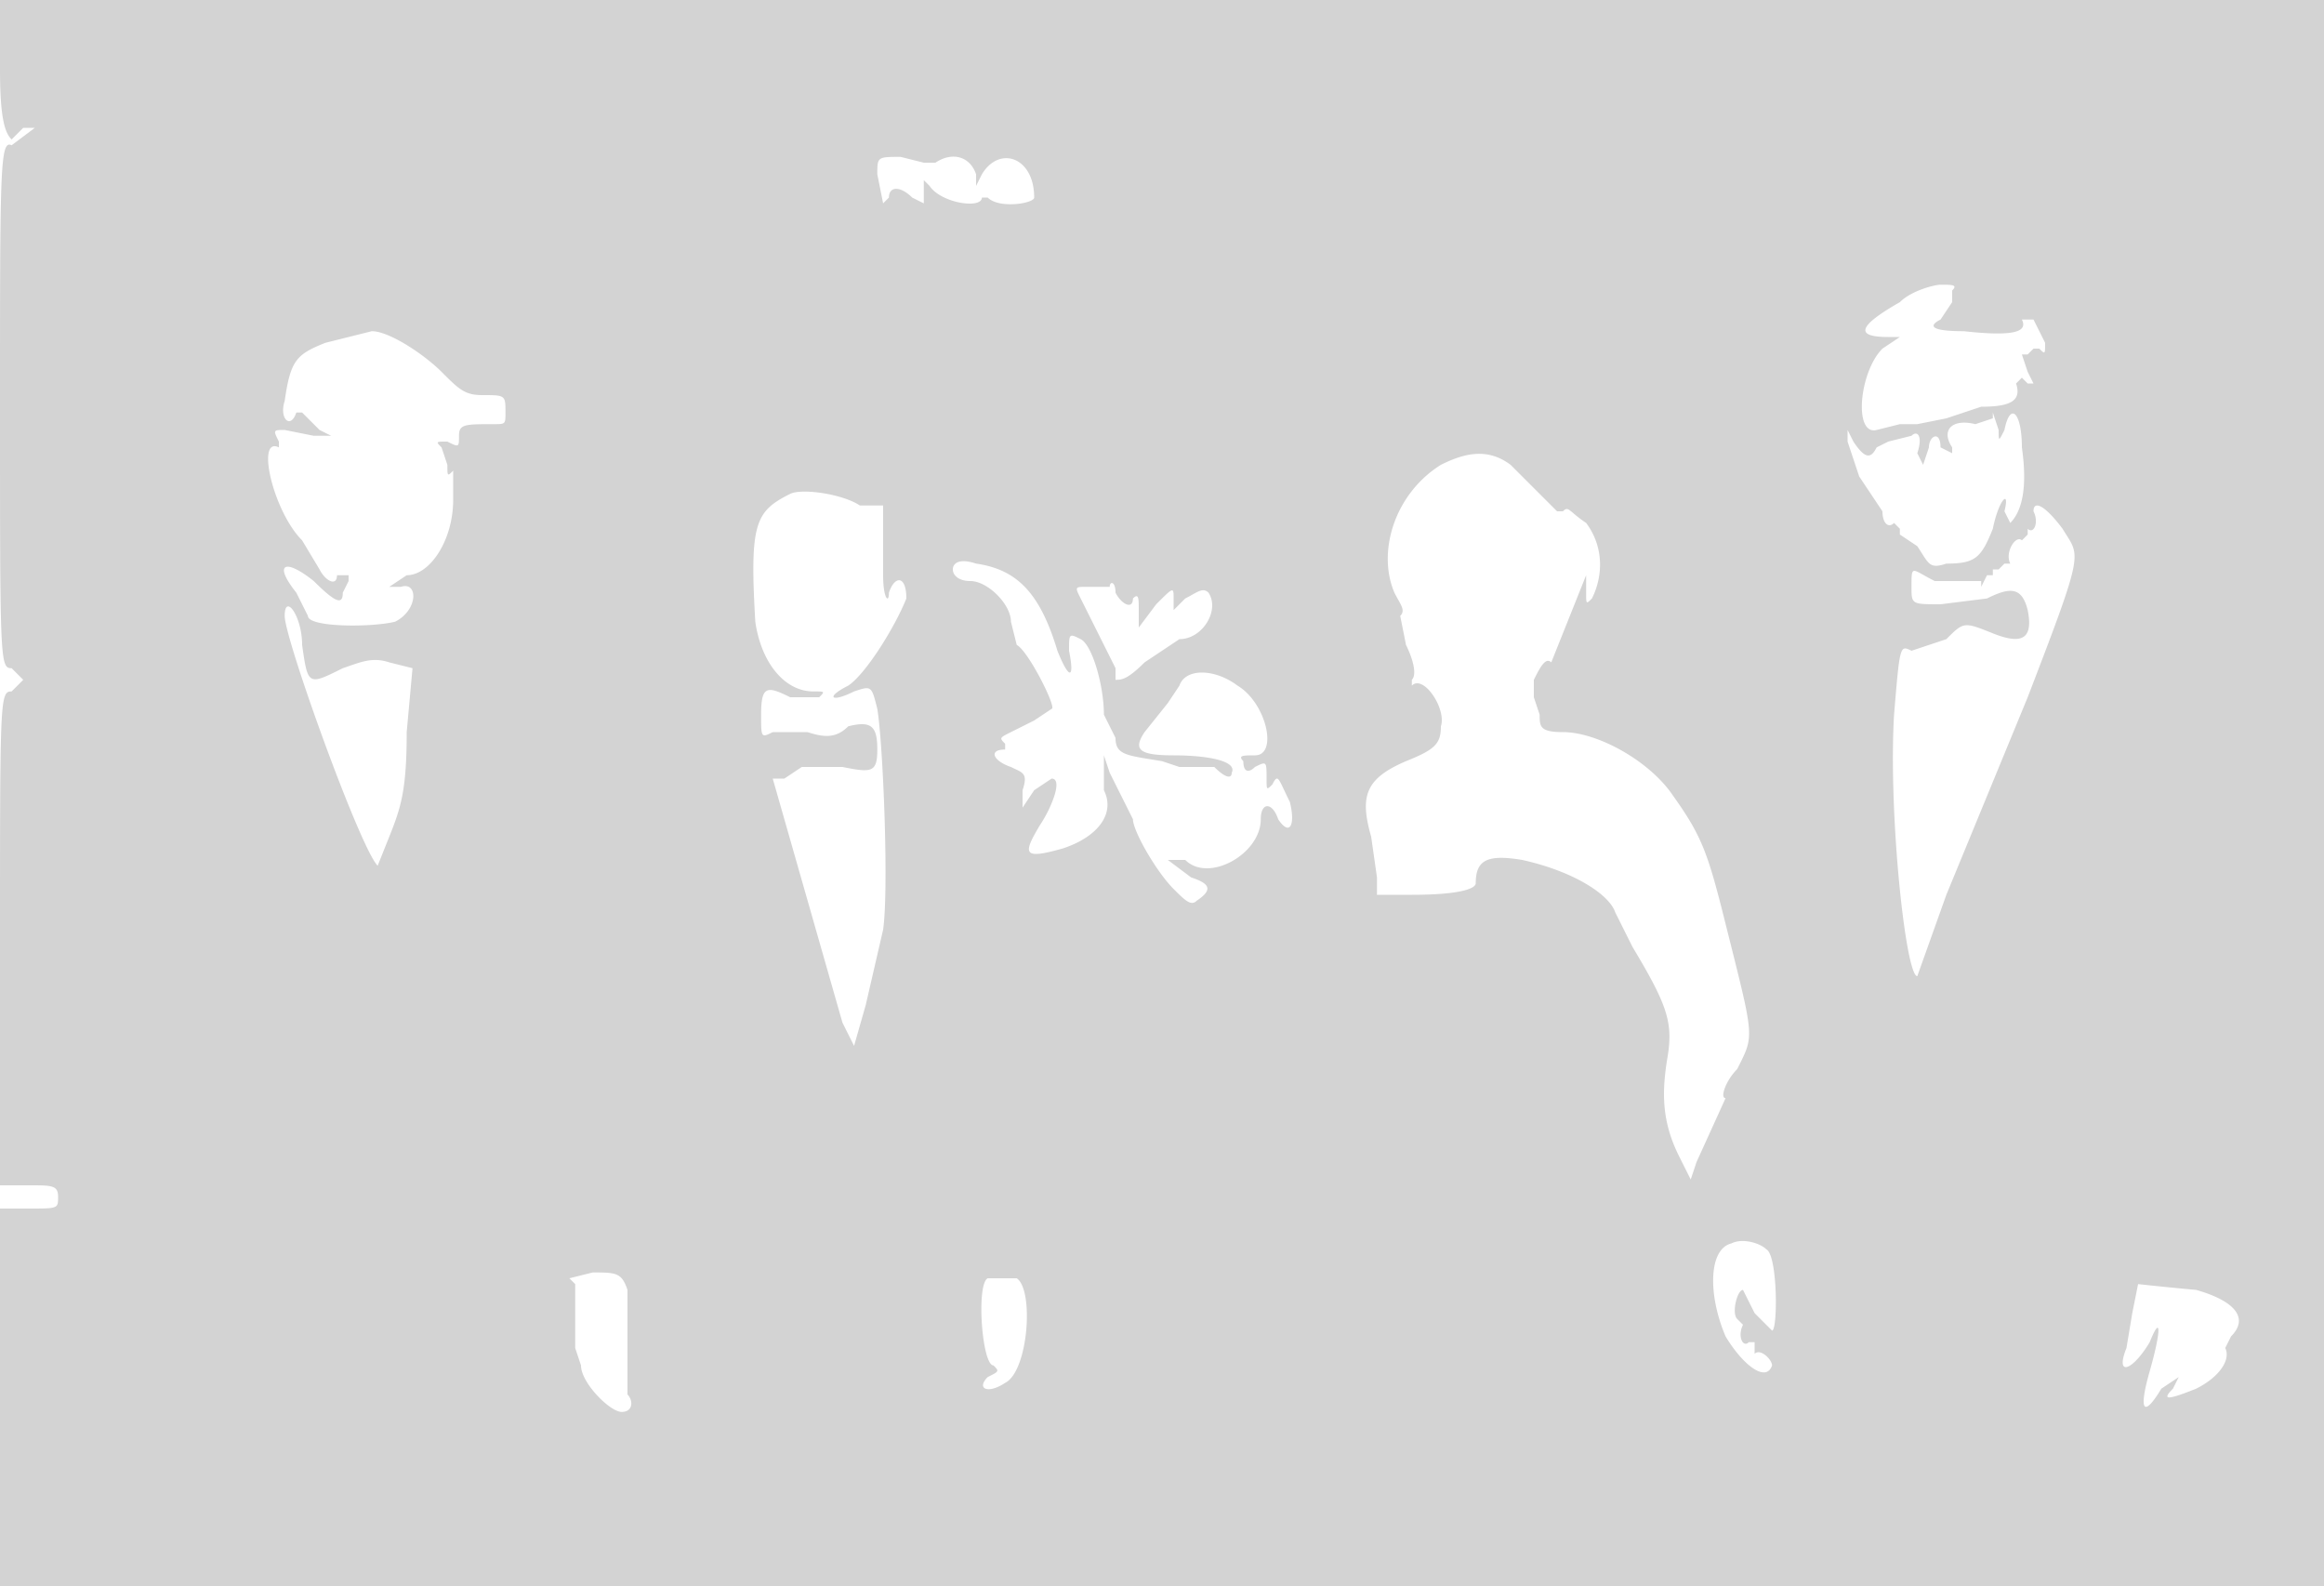 <svg xmlns="http://www.w3.org/2000/svg" width="400" height="273"><path d="M0 12c0 9 1 11 2 12l1-1 1-1h2l-4 3c-2-1-2 4-2 45 0 44 0 45 2 45l2 2-2 2c-2 0-2 1-2 43v42h5c4 0 5 0 5 2s0 2-5 2H0v65h401V0H0v12m151 18l1 5 1-1c0-2 2-2 4 0l2 1v-4l1 1c2 3 9 4 9 2h1c2 2 8 1 8 0 0-7-6-9-9-4l-1 2v-2c-1-3-4-4-7-2h-2l-4-1c-4 0-4 0-4 3m176 22c-7 4-8 6-2 6h2l-3 2c-4 4-5 15-1 14l4-1h3l5-1 6-2c5 0 7-1 6-4l1-1 1 1h1l-1-2-1-3h1l1-1h1c1 1 1 1 1-1l-2-4h-2c1 2-1 3-10 2-6 0-6-1-4-2l2-3v-2c1-1 0-1-2-1-1 0-5 1-7 3M56 59c-5 2-6 3-7 10-1 3 1 5 2 2h1l3 3 2 1h-3l-5-1c-2 0-2 0-1 2v1c-4-2-1 11 4 16l3 5c1 2 3 3 3 1h2v1l-1 2c0 2-1 2-5-2-5-4-7-3-3 2l2 4c0 2 11 2 15 1 4-2 4-7 1-6h-2l3-2c4 0 8-6 8-13v-5c-1 1-1 1-1-1l-1-3c-1-1-1-1 1-1 2 1 2 1 2-1s1-2 6-2c2 0 2 0 2-2 0-3 0-3-4-3-3 0-4-1-7-4s-9-7-12-7l-8 2m287 13l-3 1c-4-1-6 1-4 4v1l-2-1c0-3-2-2-2 0l-1 3-1-2c1-3 0-4-1-3l-4 1-2 1c-1 2-2 2-4-1l-1-2v2l2 6 4 6c0 2 1 3 2 2l1 1v1l3 2c2 3 2 4 5 3 5 0 6-1 8-6 1-5 3-7 2-3l1 2c2-2 3-6 2-13 0-6-2-8-3-3-1 2-1 2-1 0l-1-3v1m-95 8c-8 5-11 15-8 22 1 2 2 3 1 4l1 5c1 2 2 5 1 6v1c2-2 6 4 5 7 0 3-1 4-6 6-7 3-8 6-6 13l1 7v3h6c8 0 11-1 11-2 0-4 2-5 8-4 9 2 15 6 16 9l3 6c6 10 7 13 6 19s-1 11 2 17l2 4 1-3 5-11c-1 0 0-3 2-5 3-6 3-5-2-25-3-12-4-15-9-22-4-6-13-11-19-11-4 0-4-1-4-3l-1-3v-3c1-2 2-4 3-3l4-10 2-5v3c0 2 0 2 1 1 2-4 2-9-1-13-3-2-3-3-4-2h-1l-8-8c-4-3-8-2-12 0m-112 5c-6 3-7 5-6 22 1 7 5 12 10 12 2 0 2 0 1 1h-5c-4-2-5-2-5 3 0 4 0 4 2 3h6c3 1 5 1 7-1 4-1 5 0 5 4s-1 4-6 3h-7l-3 2h-2l12 42 2 4 2-7 3-13c1-7 0-32-1-38-1-4-1-4-4-3-4 2-5 1-1-1 3-2 8-10 10-15 0-4-2-4-3-1 0 2-1 1-1-3V87h-4c-3-2-10-3-12-2m214 3c1 2 0 4-1 3v1l-1 1c-1-1-3 2-2 4h-1c-1-1-1-1 0 0l-1 1h-1v1h-1l-1 2v-1h-8c-4-2-4-3-4 1 0 3 0 3 5 3l8-1c4-2 6-2 7 2 1 5-1 6-6 4s-5-2-8 1l-6 2c-2-1-2-1-3 11-1 17 2 45 4 45l5-14 14-34c10-26 9-24 6-29-3-4-5-5-5-3M164 98c0 1 1 2 3 2 3 0 7 4 7 7l1 4c2 1 7 11 6 11l-3 2-4 2c-2 1-2 1-1 2v1c-3 0-2 2 1 3 2 1 3 1 2 4v3l2-3 3-2c2 0 0 5-2 8-3 5-3 6 4 4 6-2 9-6 7-10v-6l1 3 2 4 2 4c0 2 4 9 7 12 2 2 3 3 4 2 3-2 2-3-1-4l-4-3h3c4 4 13-1 13-7 0-3 2-3 3 0 2 3 3 1 2-3-2-4-2-5-3-3-1 1-1 1-1-1 0-3 0-3-2-2-1 1-2 1-2-1-1-1 0-1 2-1 4 0 2-9-3-12-4-3-9-3-10 0l-2 3-4 5c-2 3-1 4 5 4s11 1 10 3c0 1-1 1-3-1h-6l-3-1c-6-1-8-1-8-4l-1-2-1-2c0-5-2-12-4-13s-2-1-2 2c1 5 0 5-2 0-3-10-7-14-14-15-3-1-4 0-4 1m27 3h-4c-2 0-2 0-1 2l6 12v2c1 0 2 0 5-3l6-4c4 0 7-5 5-8-1-1-2 0-4 1l-2 2v-2c0-2 0-2-3 1l-3 4v-3c0-2 0-3-1-2 0 2-2 1-3-1 0-2-1-2-1-1m-142 5c0 4 13 40 16 43l2-5c2-5 3-8 3-18l1-11-4-1c-3-1-5 0-8 1-6 3-6 3-7-4 0-5-3-9-3-5m249 108c-4 1-4 9-1 16 3 5 7 8 8 5 0-1-2-3-3-2v-2h-1c-1 1-2-1-1-3l-1-1c-1-1 0-5 1-5l2 4 3 3c1 0 1-13-1-14-1-1-4-2-6-1m-200 6l1 1v11l1 3c0 3 5 8 7 8s2-2 1-3v-18c-1-3-2-3-6-3l-4 1m72 0c-2 1-1 15 1 15 1 1 1 1-1 2-2 2 0 3 3 1 4-2 5-16 2-18h-5m198 1l-1 5-1 6c-2 5 1 4 4-1 2-5 2-2 0 5s-1 8 2 3l3-2-1 2c-2 2-1 2 4 0 4-2 6-5 5-7l1-2c3-3 1-6-6-8a542 542 0 01-10-1" fill="#d3d3d3" fill-rule="evenodd"/></svg>